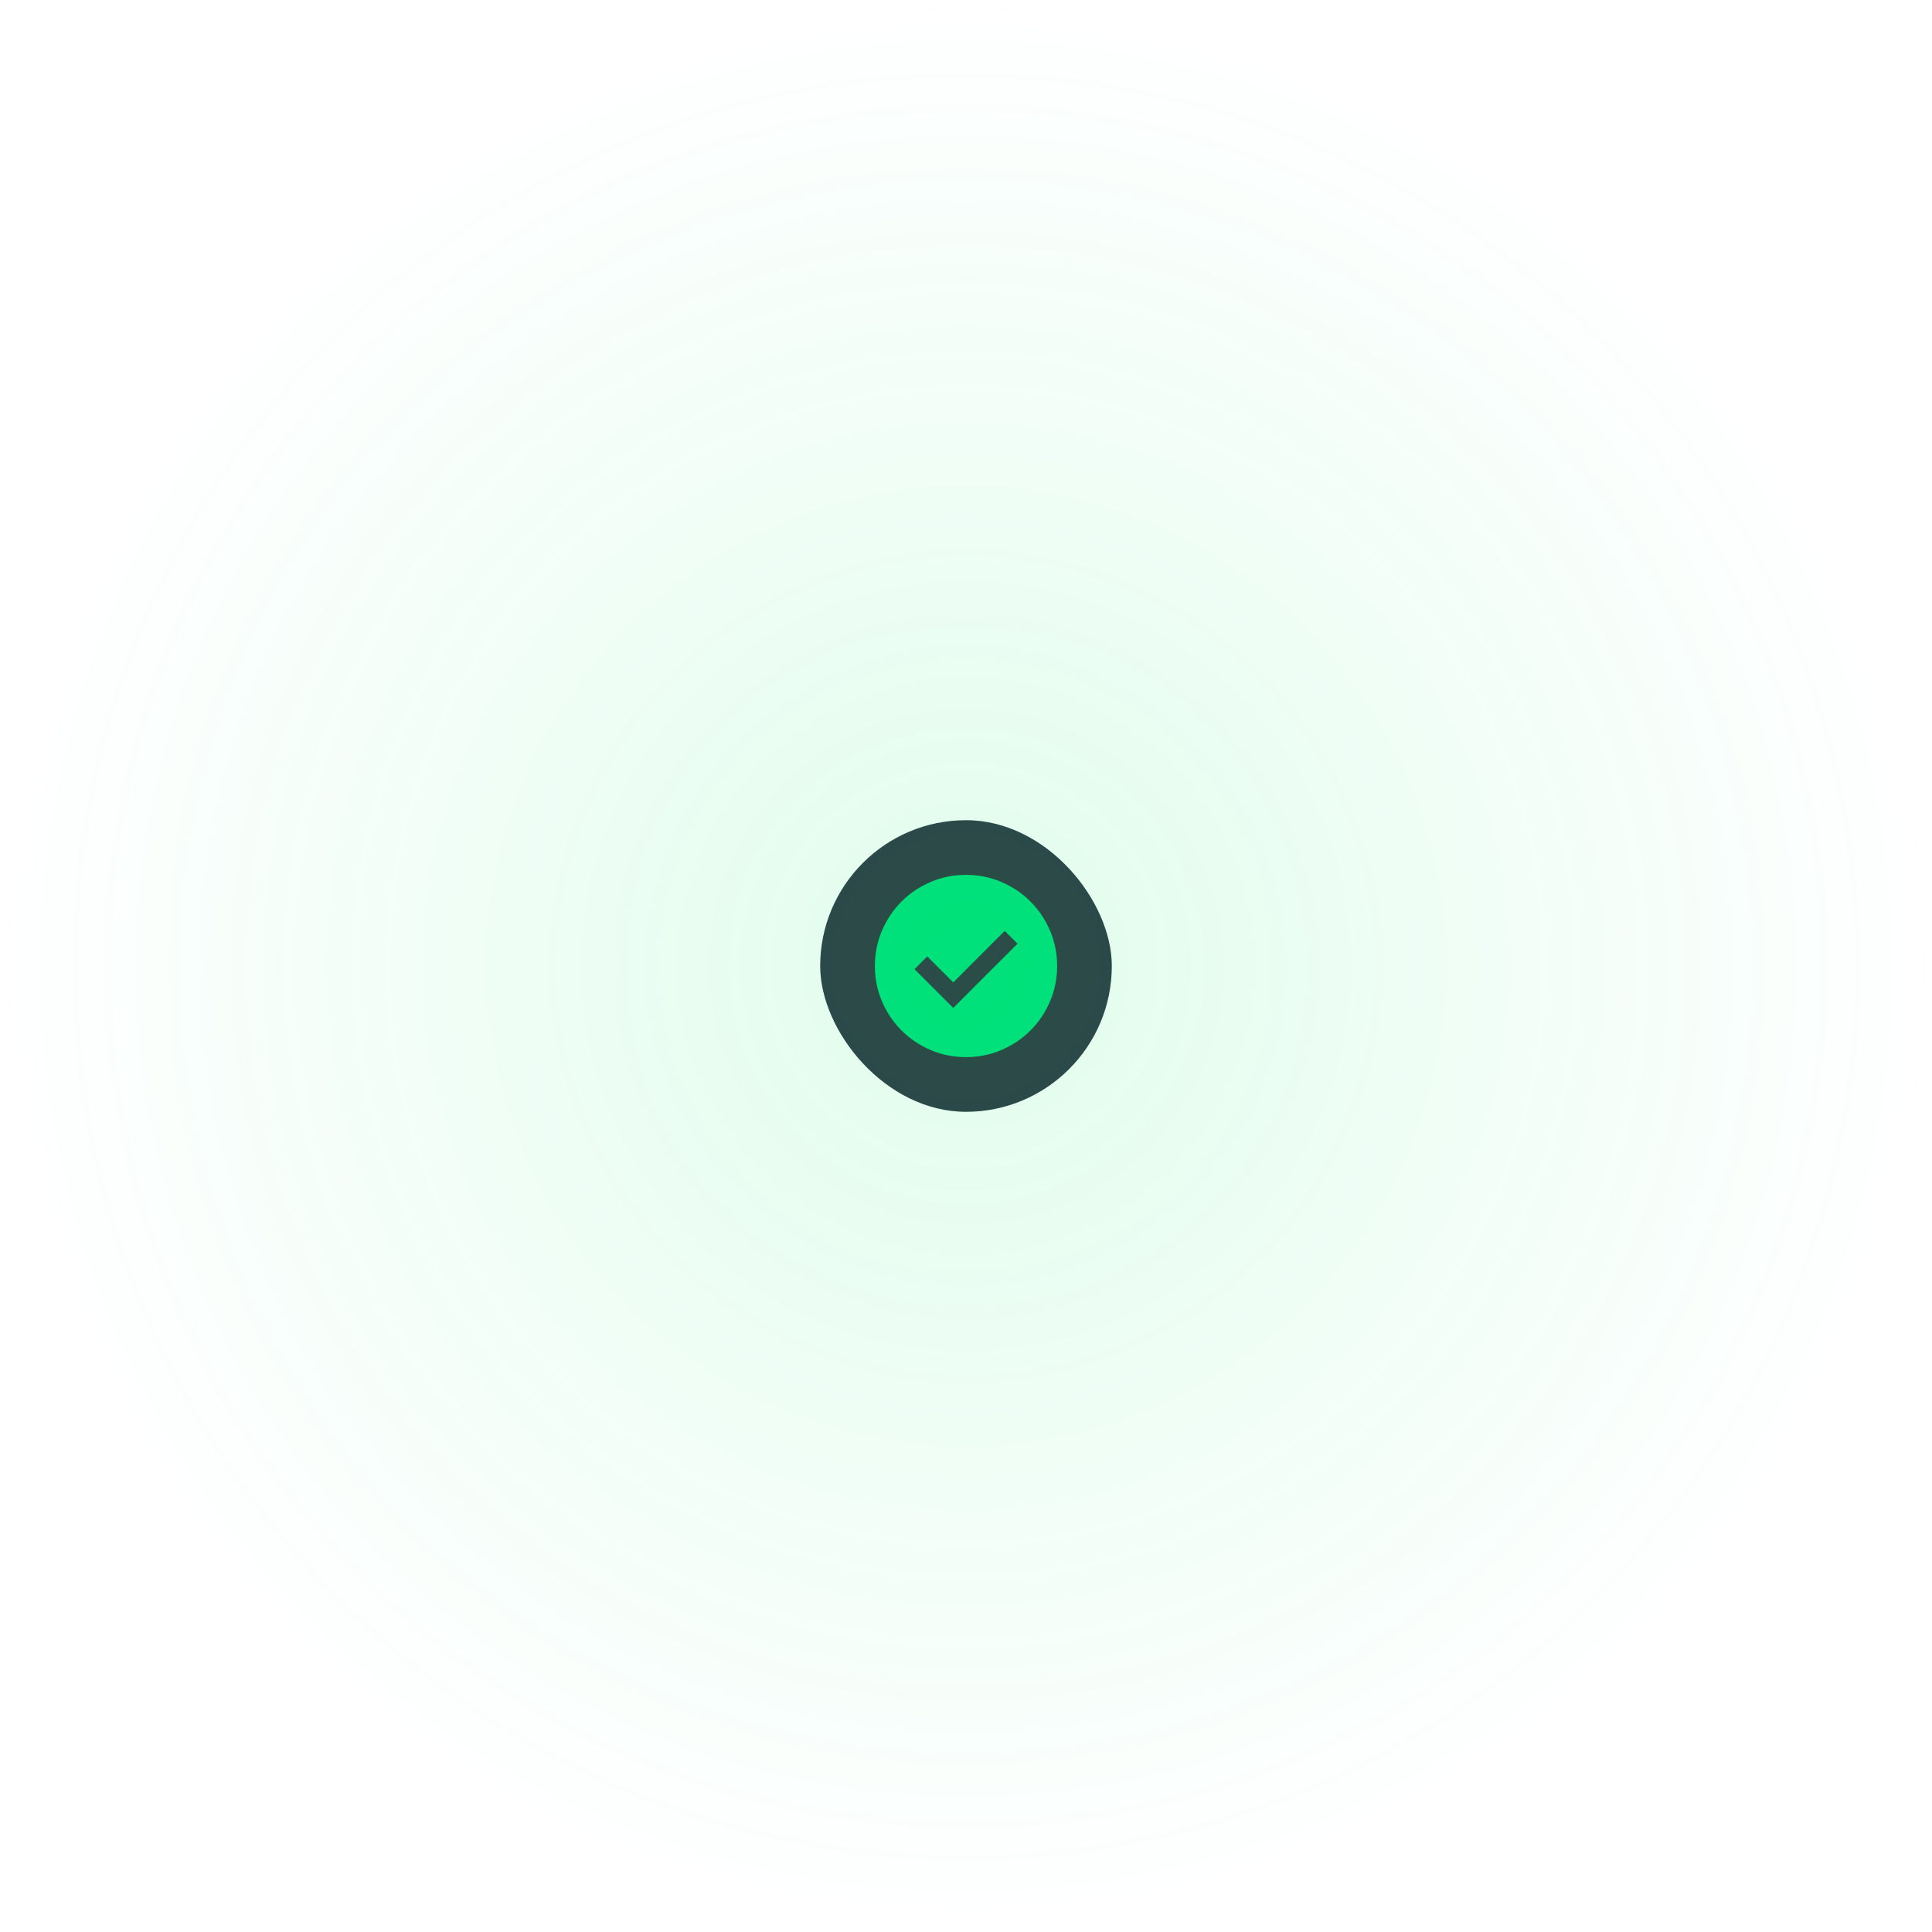 <svg width="212" height="212" viewBox="0 0 212 212" fill="none" xmlns="http://www.w3.org/2000/svg">
<rect x="90" y="90" width="32" height="32" rx="16" fill="#303746"/>
<mask id="mask0_1023_10279" style="mask-type:alpha" maskUnits="userSpaceOnUse" x="94" y="94" width="24" height="24">
<rect x="94" y="94" width="24" height="24" fill="#D9D9D9"/>
</mask>
<g mask="url(#mask0_1023_10279)">
<path d="M104.6 110.6L111.65 103.55L110.25 102.15L104.6 107.8L101.75 104.95L100.35 106.35L104.6 110.6ZM106 116C104.617 116 103.317 115.737 102.1 115.212C100.883 114.687 99.825 113.975 98.925 113.075C98.025 112.175 97.313 111.117 96.788 109.9C96.263 108.683 96 107.383 96 106C96 104.617 96.263 103.317 96.788 102.1C97.313 100.883 98.025 99.825 98.925 98.925C99.825 98.025 100.883 97.312 102.1 96.787C103.317 96.262 104.617 96 106 96C107.383 96 108.683 96.262 109.9 96.787C111.117 97.312 112.175 98.025 113.075 98.925C113.975 99.825 114.687 100.883 115.212 102.1C115.737 103.317 116 104.617 116 106C116 107.383 115.737 108.683 115.212 109.9C114.687 111.117 113.975 112.175 113.075 113.075C112.175 113.975 111.117 114.687 109.9 115.212C108.683 115.737 107.383 116 106 116Z" fill="#00DF80"/>
</g>
<circle cx="106" cy="106" r="106" fill="url(#paint0_radial_1023_10279)" fill-opacity="0.12"/>
<defs>
<radialGradient id="paint0_radial_1023_10279" cx="0" cy="0" r="1" gradientUnits="userSpaceOnUse" gradientTransform="translate(106 106) rotate(90) scale(106)">
<stop stop-color="#00ED51"/>
<stop offset="1" stop-color="#00ED7B" stop-opacity="0"/>
</radialGradient>
</defs>
</svg>
